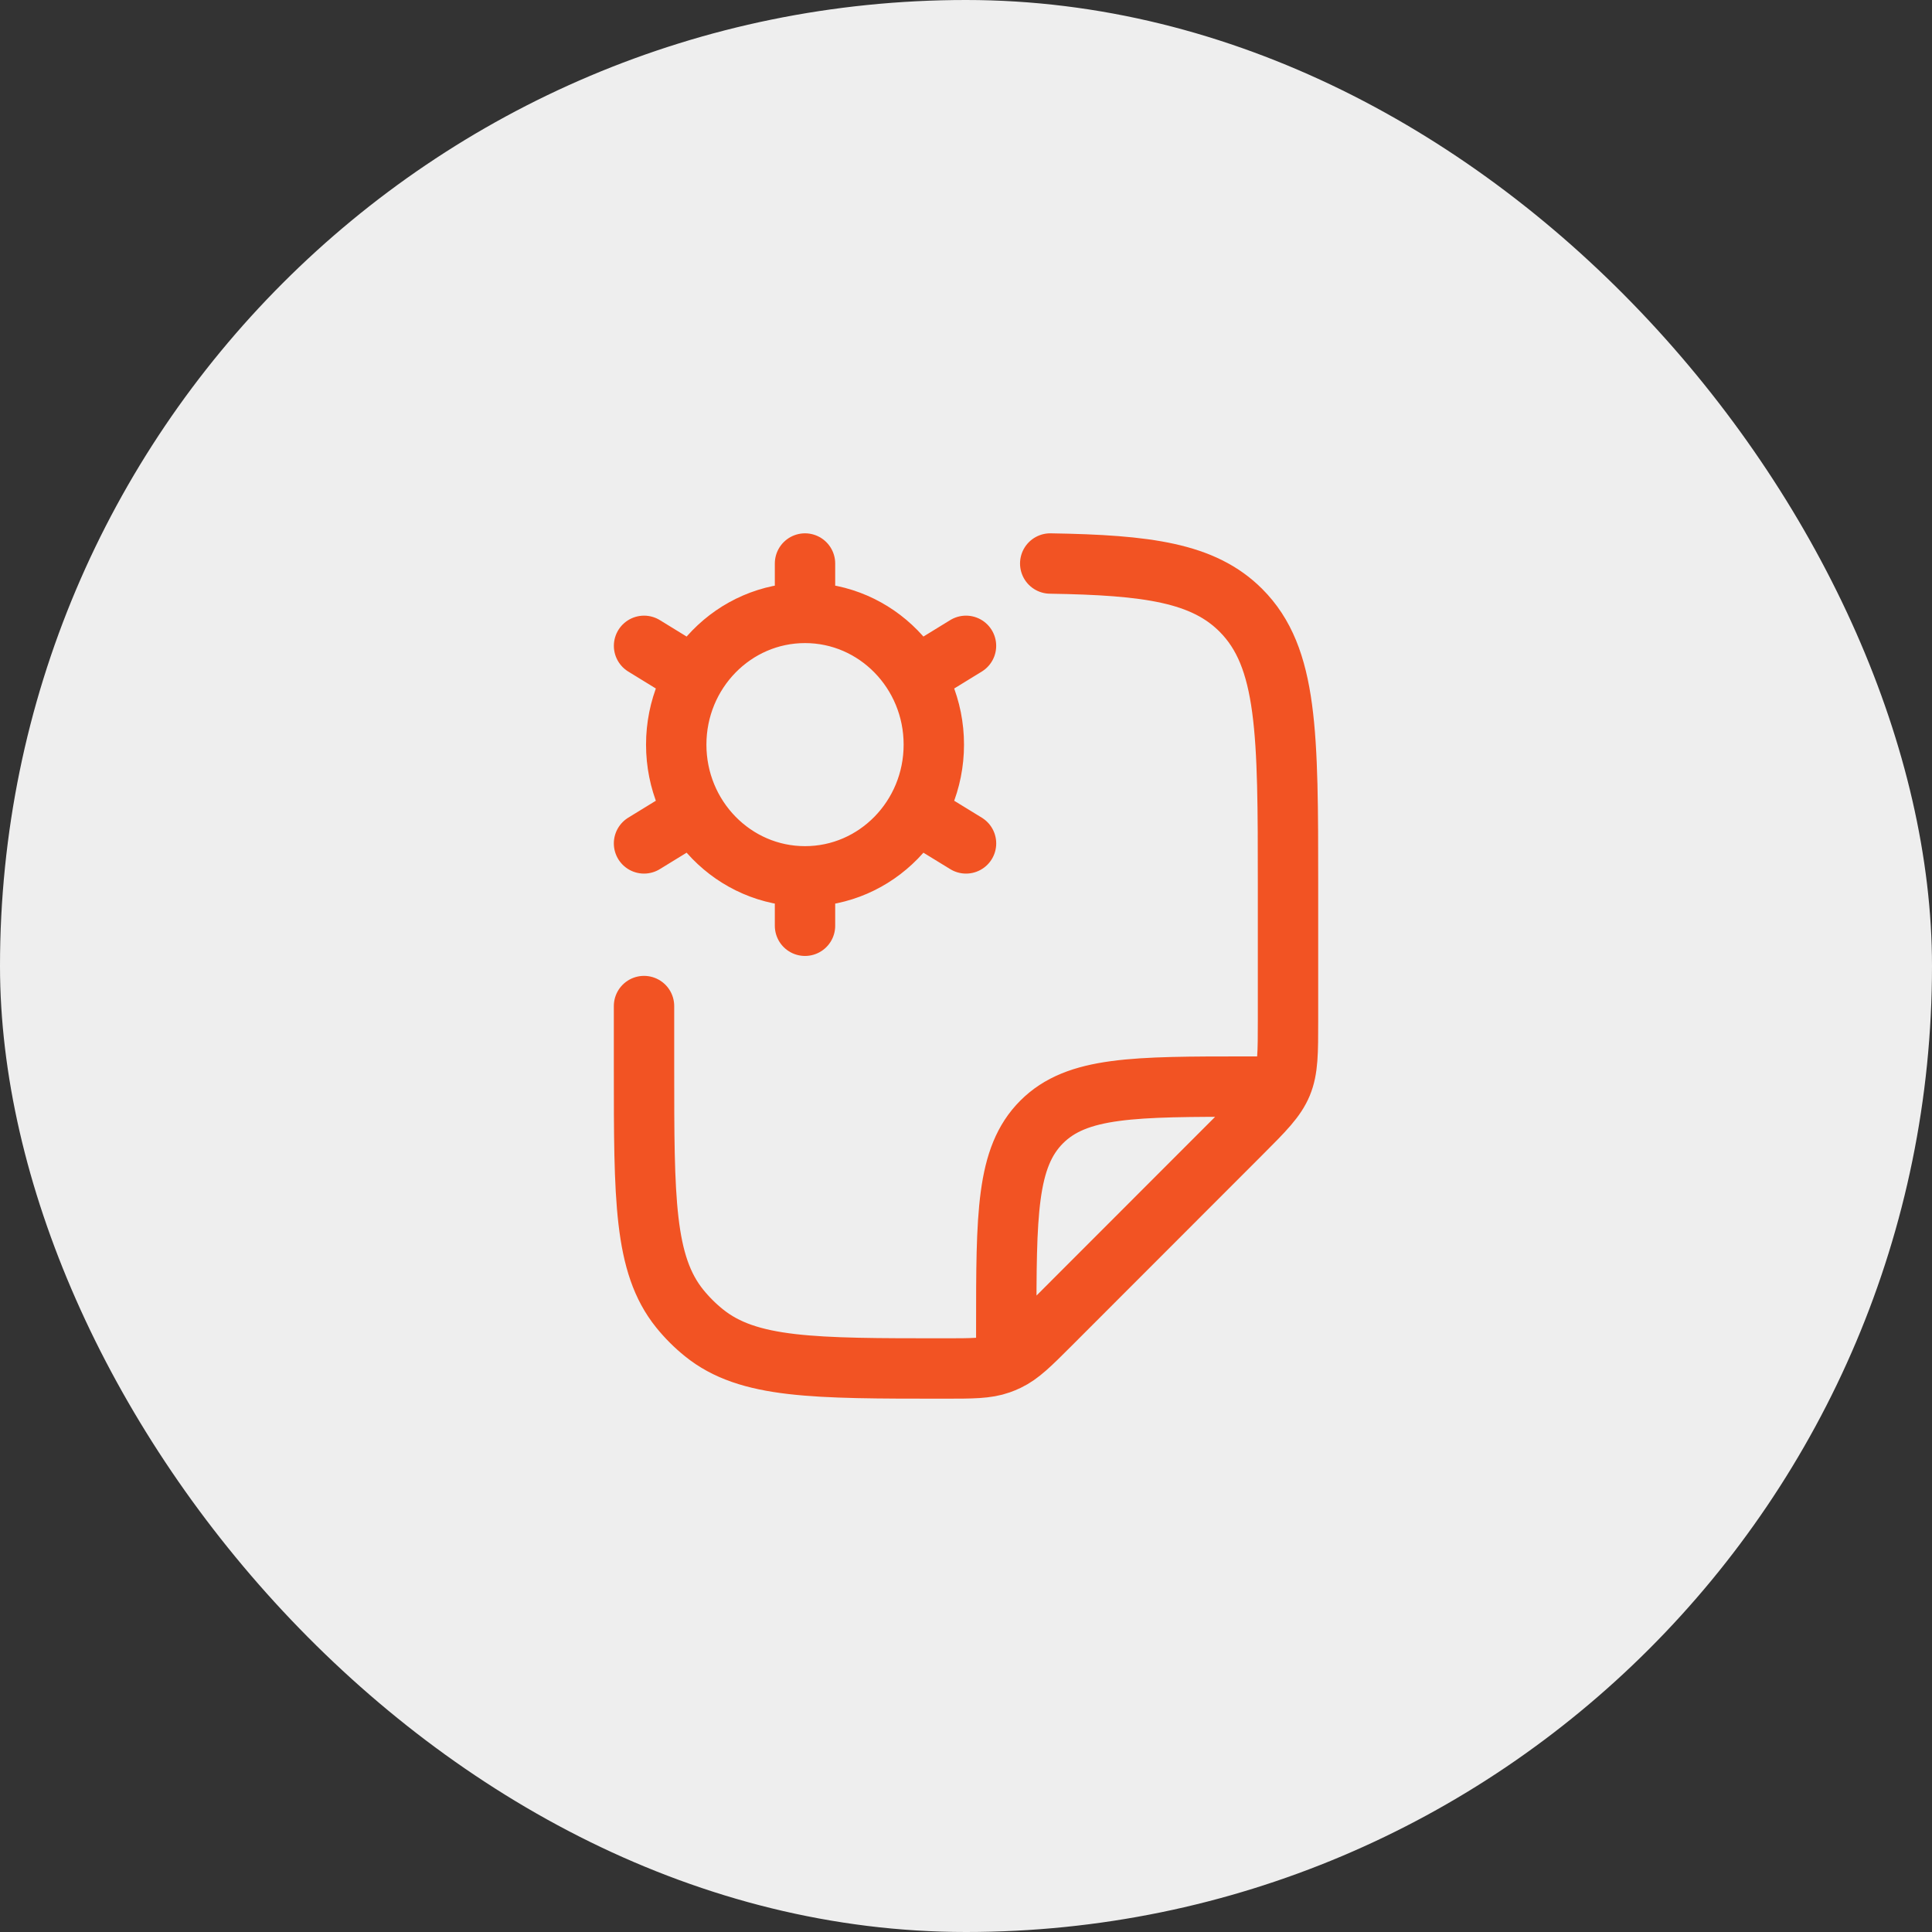 <svg width="64" height="64" viewBox="0 0 64 64" fill="none" xmlns="http://www.w3.org/2000/svg">
<rect x="0" y="0" width="64" height="64" fill="#333333" stroke="none"/>
<rect width="64" height="64" rx="32" fill="#EEEEEE"/>
<path d="M21.334 33.327V35.387C21.334 39.716 21.334 41.881 22.515 43.347C22.754 43.643 23.024 43.913 23.32 44.151C24.785 45.333 26.948 45.333 31.275 45.333C32.216 45.333 32.686 45.333 33.117 45.181C33.206 45.15 33.294 45.113 33.38 45.072C33.792 44.875 34.125 44.542 34.79 43.877L41.105 37.558C41.876 36.787 42.261 36.401 42.464 35.911C42.667 35.421 42.667 34.876 42.667 33.785V29.325C42.667 24.294 42.667 21.779 41.105 20.216C39.863 18.974 38.02 18.719 34.79 18.667M33.334 44.666V43.999C33.334 40.226 33.334 38.34 34.506 37.167C35.677 35.995 37.563 35.995 41.334 35.995H42.001" stroke="#F25323" stroke-width="2" stroke-linecap="round" stroke-linejoin="round"/>
<path d="M26.667 29.03C29.024 29.03 30.934 27.077 30.934 24.667C30.934 22.257 29.024 20.303 26.667 20.303M26.667 29.03C24.311 29.03 22.401 27.077 22.401 24.667C22.401 22.257 24.311 20.303 26.667 20.303M26.667 29.03V30.667M26.667 20.303V18.667M22.789 22.287L21.335 21.394M32.001 27.939L30.546 27.047M30.546 22.287L32 21.394M21.334 27.939L22.788 27.047" stroke="#F25323" stroke-width="2" stroke-linecap="round"/>
</svg>
